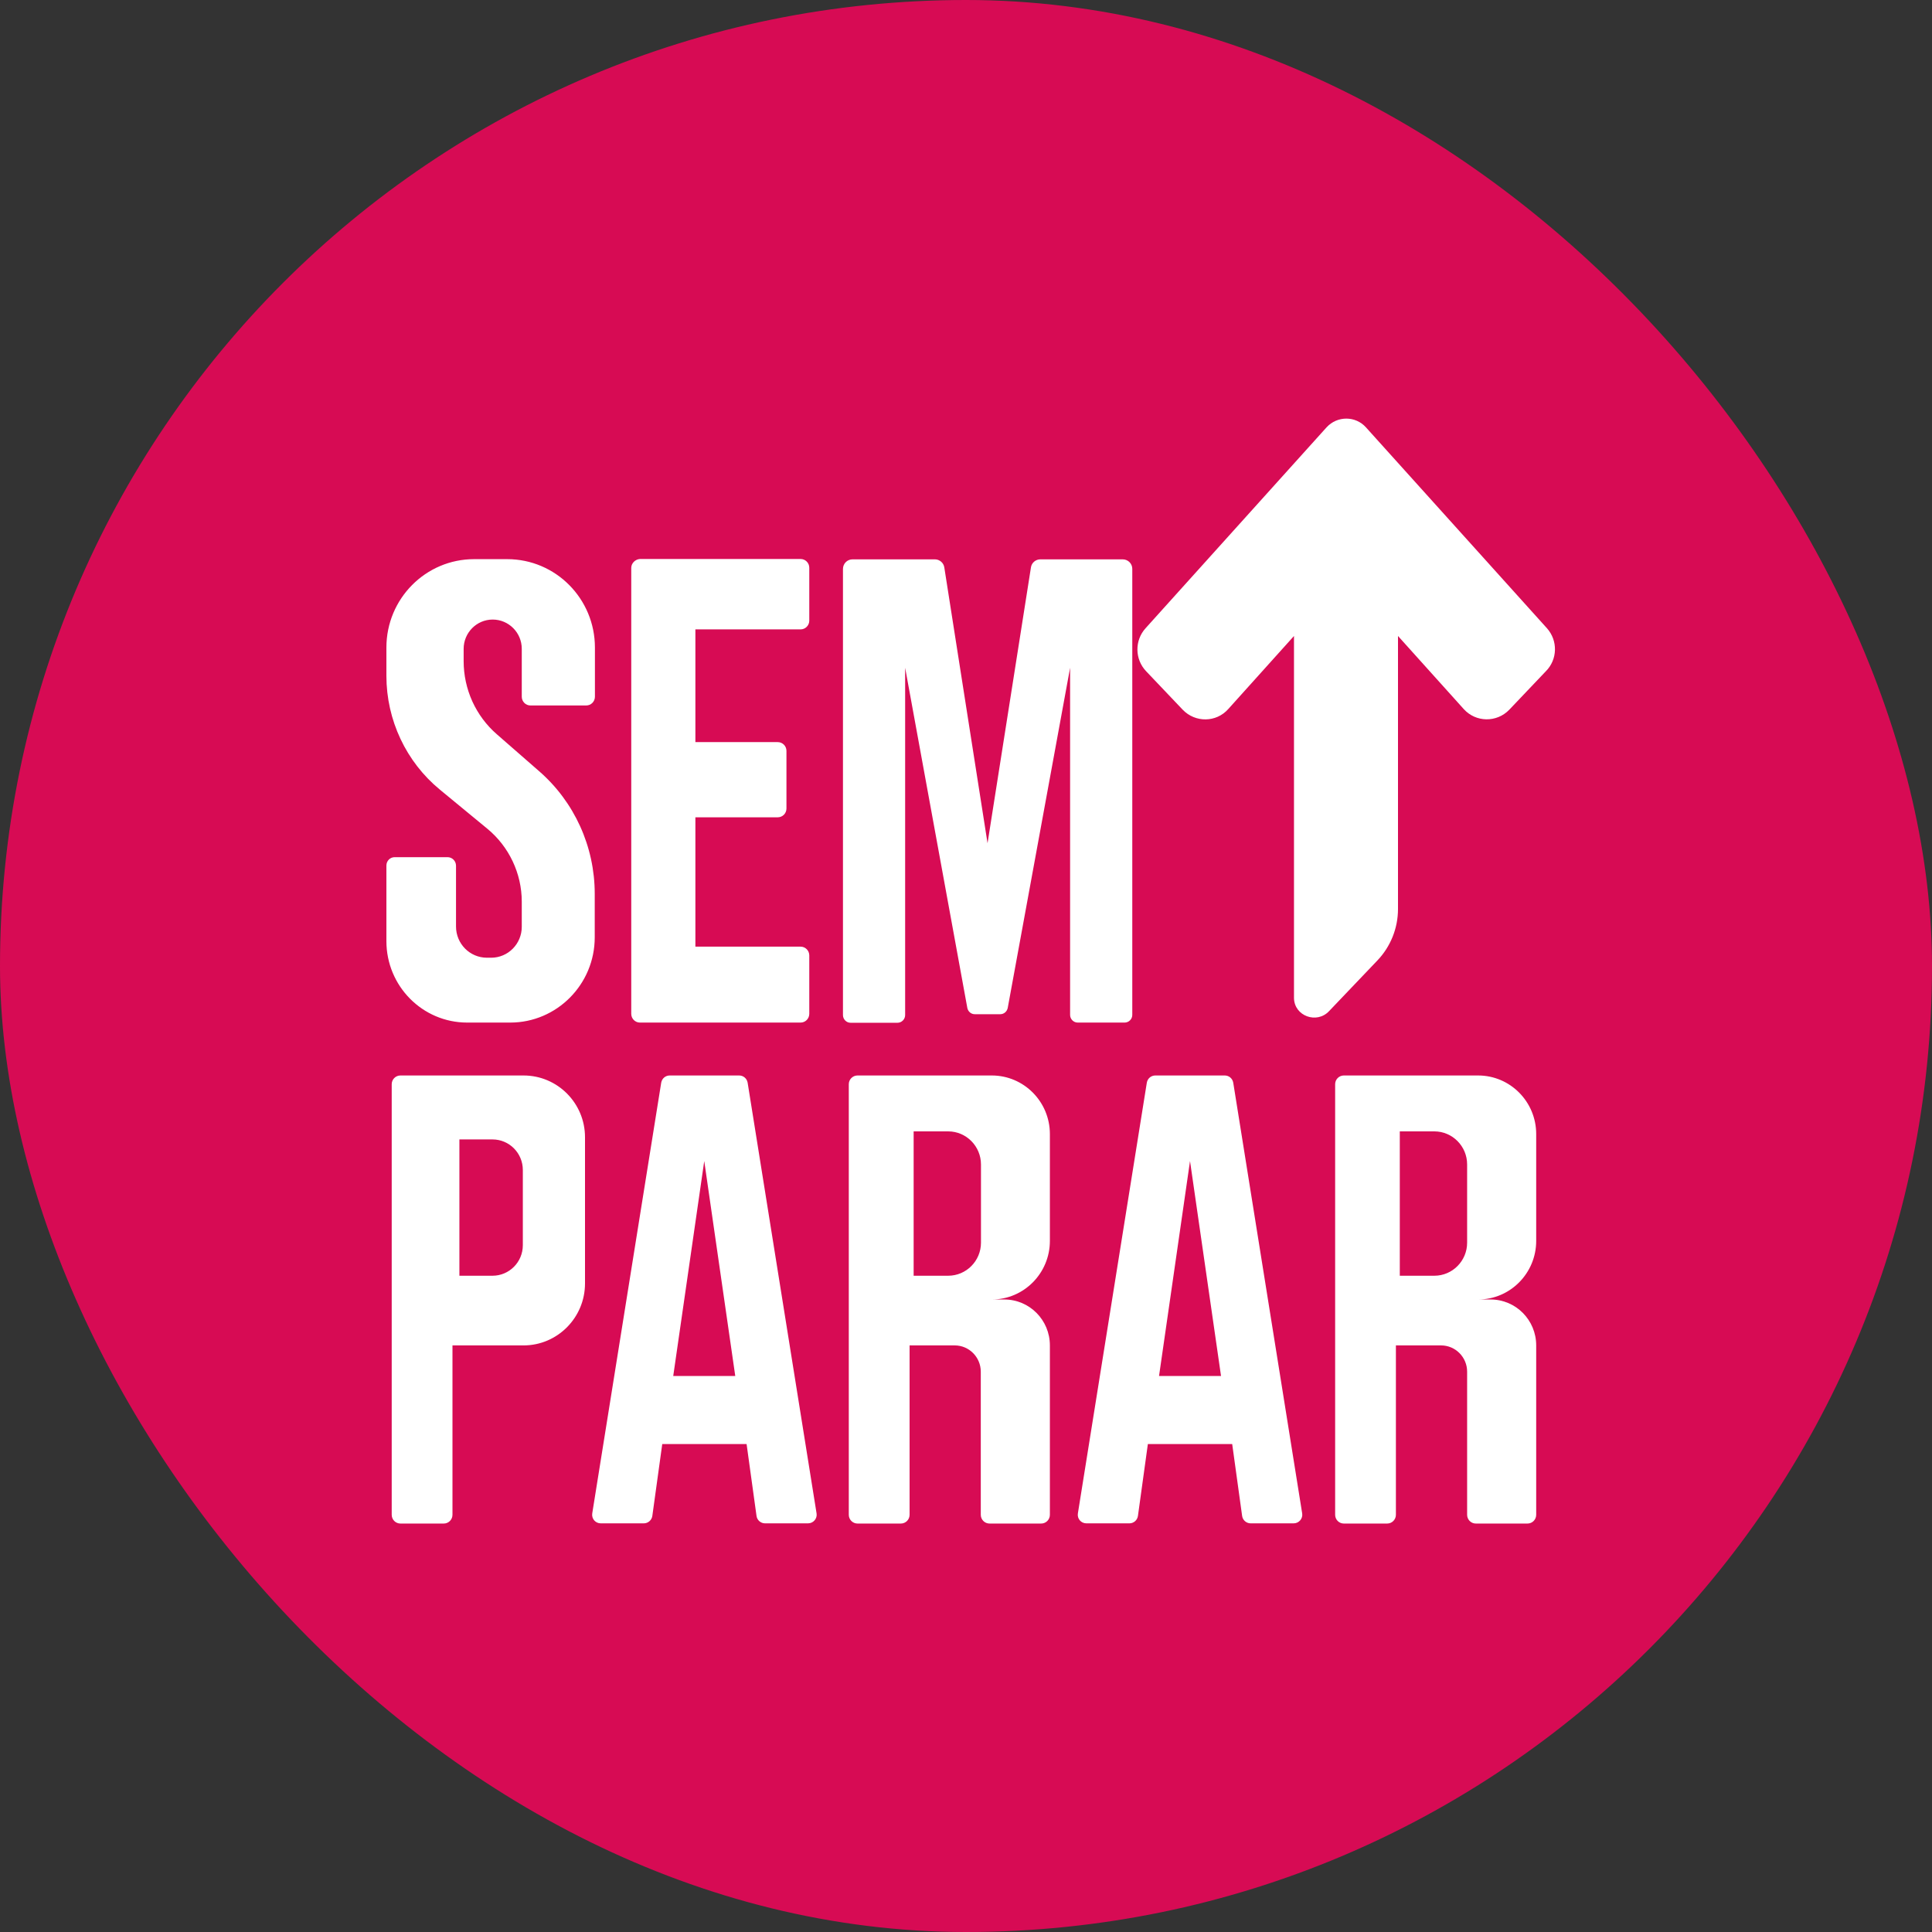 <svg width="60" height="60" viewBox="0 0 60 60" fill="none" xmlns="http://www.w3.org/2000/svg">
<rect x="0" y="0" width="60" height="60" fill="#333333" stroke="none"/>
<rect width="60" height="60" rx="30" fill="#D70B54"/>
<path d="M16.259 33.4H12.435C12.286 33.4 12.165 33.522 12.165 33.671V47.043C12.165 47.193 12.286 47.315 12.435 47.315H13.783C13.931 47.315 14.052 47.193 14.052 47.043V41.783H16.259C17.309 41.783 18.168 40.923 18.168 39.858V35.319C18.168 34.26 17.315 33.4 16.259 33.4ZM16.237 38.67C16.237 39.197 15.813 39.619 15.296 39.619H14.267V35.386H15.296C15.818 35.386 16.237 35.813 16.237 36.335V38.67ZM23.219 33.627C23.197 33.494 23.087 33.4 22.955 33.4H20.798C20.666 33.4 20.556 33.494 20.534 33.627L18.393 46.998C18.366 47.165 18.492 47.309 18.657 47.309H19.994C20.127 47.309 20.242 47.209 20.259 47.076L20.567 44.846H23.186L23.494 47.076C23.51 47.209 23.626 47.309 23.758 47.309H25.095C25.26 47.309 25.387 47.159 25.359 46.998L23.219 33.627ZM21.876 42.732H20.908L21.871 36.057L22.834 42.732H21.876ZM38.3 33.627C38.278 33.494 38.168 33.4 38.036 33.4H35.879C35.747 33.4 35.637 33.494 35.615 33.627L33.475 46.998C33.447 47.165 33.574 47.309 33.739 47.309H35.076C35.208 47.309 35.323 47.209 35.34 47.076L35.648 44.846H38.267L38.575 47.076C38.592 47.209 38.707 47.309 38.839 47.309H40.176C40.341 47.309 40.468 47.159 40.44 46.998L38.3 33.627ZM36.957 42.732H35.995L36.957 36.057L37.92 42.732H36.957ZM32.605 38.537V35.219C32.605 34.215 31.797 33.4 30.801 33.4H26.63C26.482 33.4 26.36 33.522 26.36 33.671V47.043C26.36 47.193 26.482 47.315 26.63 47.315H27.978C28.127 47.315 28.248 47.193 28.248 47.043V41.783H29.651C30.096 41.783 30.459 42.149 30.459 42.599V47.043C30.459 47.193 30.581 47.315 30.729 47.315H32.336C32.484 47.315 32.605 47.193 32.605 47.043V41.783C32.605 40.995 31.973 40.357 31.191 40.357H30.801C31.797 40.357 32.605 39.541 32.605 38.537ZM30.465 38.593C30.465 39.159 30.008 39.619 29.447 39.619H28.374V35.136H29.447C30.008 35.136 30.465 35.597 30.465 36.163V38.593ZM47.708 38.537V35.219C47.708 34.215 46.9 33.4 45.904 33.4H41.733C41.585 33.4 41.464 33.522 41.464 33.671V47.043C41.464 47.193 41.585 47.315 41.733 47.315H43.081C43.23 47.315 43.351 47.193 43.351 47.043V41.783H44.754C45.2 41.783 45.563 42.149 45.563 42.599V47.043C45.563 47.193 45.684 47.315 45.832 47.315H47.439C47.587 47.315 47.708 47.193 47.708 47.043V41.783C47.708 40.995 47.076 40.357 46.294 40.357H45.904C46.9 40.357 47.708 39.541 47.708 38.537ZM45.563 38.593C45.563 39.159 45.106 39.619 44.545 39.619H43.472V35.136H44.545C45.106 35.136 45.563 35.597 45.563 36.163V38.593ZM12 26.88V29.227C12 30.625 13.122 31.757 14.509 31.757H15.846C17.293 31.757 18.47 30.57 18.47 29.111V27.757C18.47 26.292 17.838 24.9 16.737 23.945L15.428 22.802C15.105 22.521 14.846 22.172 14.668 21.781C14.491 21.389 14.399 20.964 14.399 20.533V20.15C14.399 19.651 14.801 19.241 15.301 19.241C15.796 19.241 16.204 19.645 16.204 20.15V21.637C16.204 21.787 16.325 21.909 16.473 21.909H18.206C18.355 21.909 18.476 21.787 18.476 21.637V20.111C18.476 18.597 17.26 17.365 15.752 17.365H14.723C13.222 17.365 12 18.591 12 20.111V20.988C12 22.359 12.611 23.662 13.667 24.528L15.136 25.738C15.807 26.292 16.204 27.125 16.204 28.001V28.783C16.204 29.311 15.78 29.743 15.252 29.743H15.125C14.591 29.743 14.162 29.311 14.162 28.772V26.886C14.162 26.736 14.041 26.62 13.898 26.62H12.27C12.116 26.614 12 26.736 12 26.88ZM19.604 17.637V31.485C19.604 31.635 19.725 31.757 19.873 31.757H24.864C25.012 31.757 25.133 31.635 25.133 31.485V29.671C25.133 29.521 25.012 29.399 24.864 29.399H21.596V25.382H24.154C24.303 25.382 24.424 25.26 24.424 25.11V23.318C24.424 23.169 24.303 23.047 24.154 23.047H21.596V19.546H24.864C25.012 19.546 25.133 19.424 25.133 19.274V17.631C25.133 17.482 25.012 17.36 24.864 17.36H19.873C19.725 17.371 19.604 17.493 19.604 17.637ZM34.867 17.371H32.308C32.165 17.371 32.038 17.476 32.017 17.62L30.669 26.187L29.326 17.62C29.304 17.476 29.177 17.371 29.034 17.371H26.476C26.311 17.371 26.179 17.504 26.179 17.67V31.524C26.179 31.652 26.283 31.763 26.415 31.763H27.873C28 31.763 28.11 31.657 28.11 31.524V20.738L30.041 31.302C30.063 31.413 30.157 31.497 30.272 31.497H31.065C31.18 31.497 31.274 31.413 31.296 31.302L33.233 20.738V31.519C33.233 31.646 33.337 31.757 33.469 31.757H34.927C35.054 31.757 35.164 31.652 35.164 31.519V17.665C35.164 17.504 35.032 17.371 34.867 17.371Z" fill="white"/>
<path d="M48.043 19.512L42.42 13.271C42.095 12.91 41.529 12.91 41.198 13.271L35.575 19.512C35.234 19.89 35.24 20.472 35.592 20.844L36.731 22.042C37.121 22.447 37.771 22.442 38.145 22.02L40.186 19.751V30.997C40.197 31.558 40.896 31.807 41.275 31.402L42.778 29.826C43.185 29.399 43.416 28.828 43.416 28.229V19.751L45.457 22.02C45.831 22.436 46.48 22.447 46.871 22.042L48.01 20.844C48.373 20.478 48.384 19.895 48.043 19.512Z" fill="white"/>
</svg>
